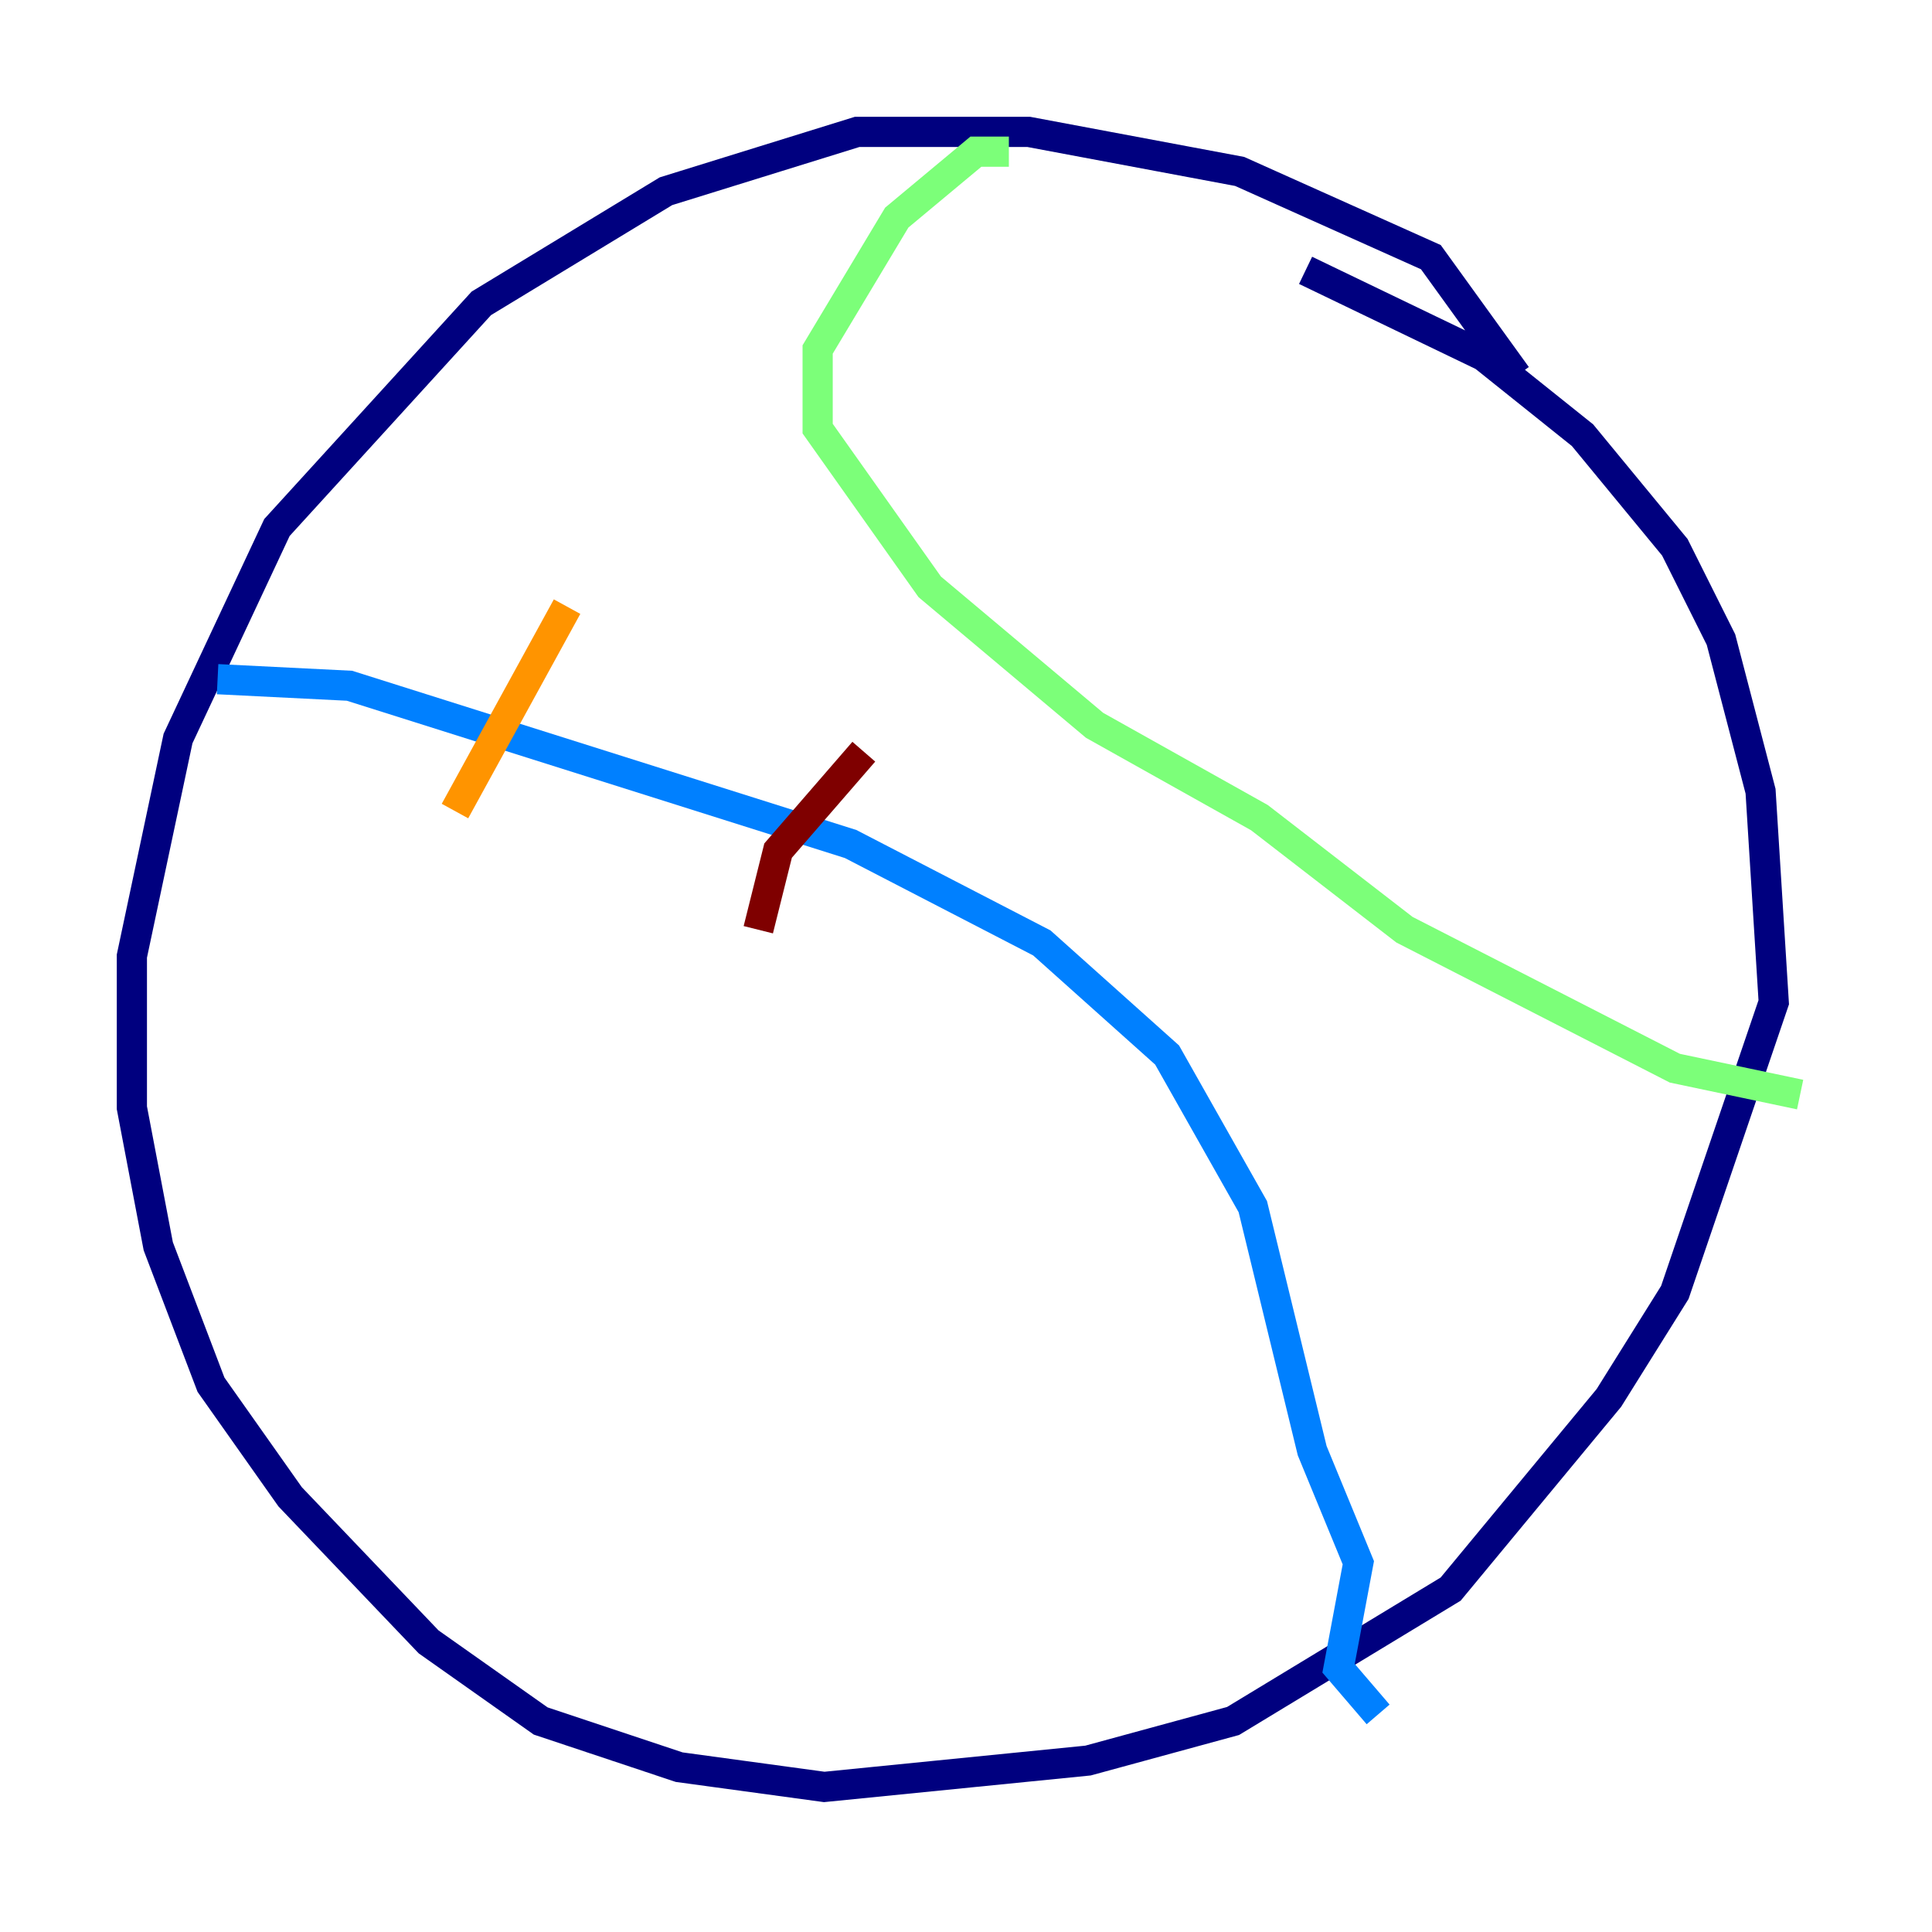 <?xml version="1.0" encoding="utf-8" ?>
<svg baseProfile="tiny" height="128" version="1.2" viewBox="0,0,128,128" width="128" xmlns="http://www.w3.org/2000/svg" xmlns:ev="http://www.w3.org/2001/xml-events" xmlns:xlink="http://www.w3.org/1999/xlink"><defs /><polyline fill="none" points="100.478,24.901 94.799,17.038 82.13,11.358 68.15,8.737 56.792,8.737 44.123,12.669 31.891,20.096 18.348,34.949 11.795,48.928 8.737,63.345 8.737,73.392 10.485,82.567 13.979,91.741 19.222,99.167 28.396,108.778 35.822,114.02 44.997,117.079 54.608,118.389 72.082,116.642 81.693,114.02 96.109,105.283 106.594,92.614 110.963,85.625 117.515,66.403 116.642,52.423 114.02,42.375 110.963,36.259 104.846,28.833 98.293,23.59 86.498,17.911" stroke="#00007f" stroke-width="2" /><polyline fill="none" points="14.416,44.997 23.154,45.433 56.355,55.918 69.024,62.471 77.324,69.898 83.003,79.945 86.935,96.109 89.993,103.536 88.683,110.526 91.304,113.584" stroke="#0080ff" stroke-width="2" /><polyline fill="none" points="66.84,10.048 64.655,10.048 59.413,14.416 54.171,23.154 54.171,28.396 61.597,38.88 72.519,48.055 83.44,54.171 93.051,61.597 110.963,70.771 119.263,72.519" stroke="#7cff79" stroke-width="2" /><polyline fill="none" points="30.143,53.734 37.57,40.191" stroke="#ff9400" stroke-width="2" /><polyline fill="none" points="50.239,61.597 51.55,56.355 57.229,49.802" stroke="#7f0000" stroke-width="2" /></svg>